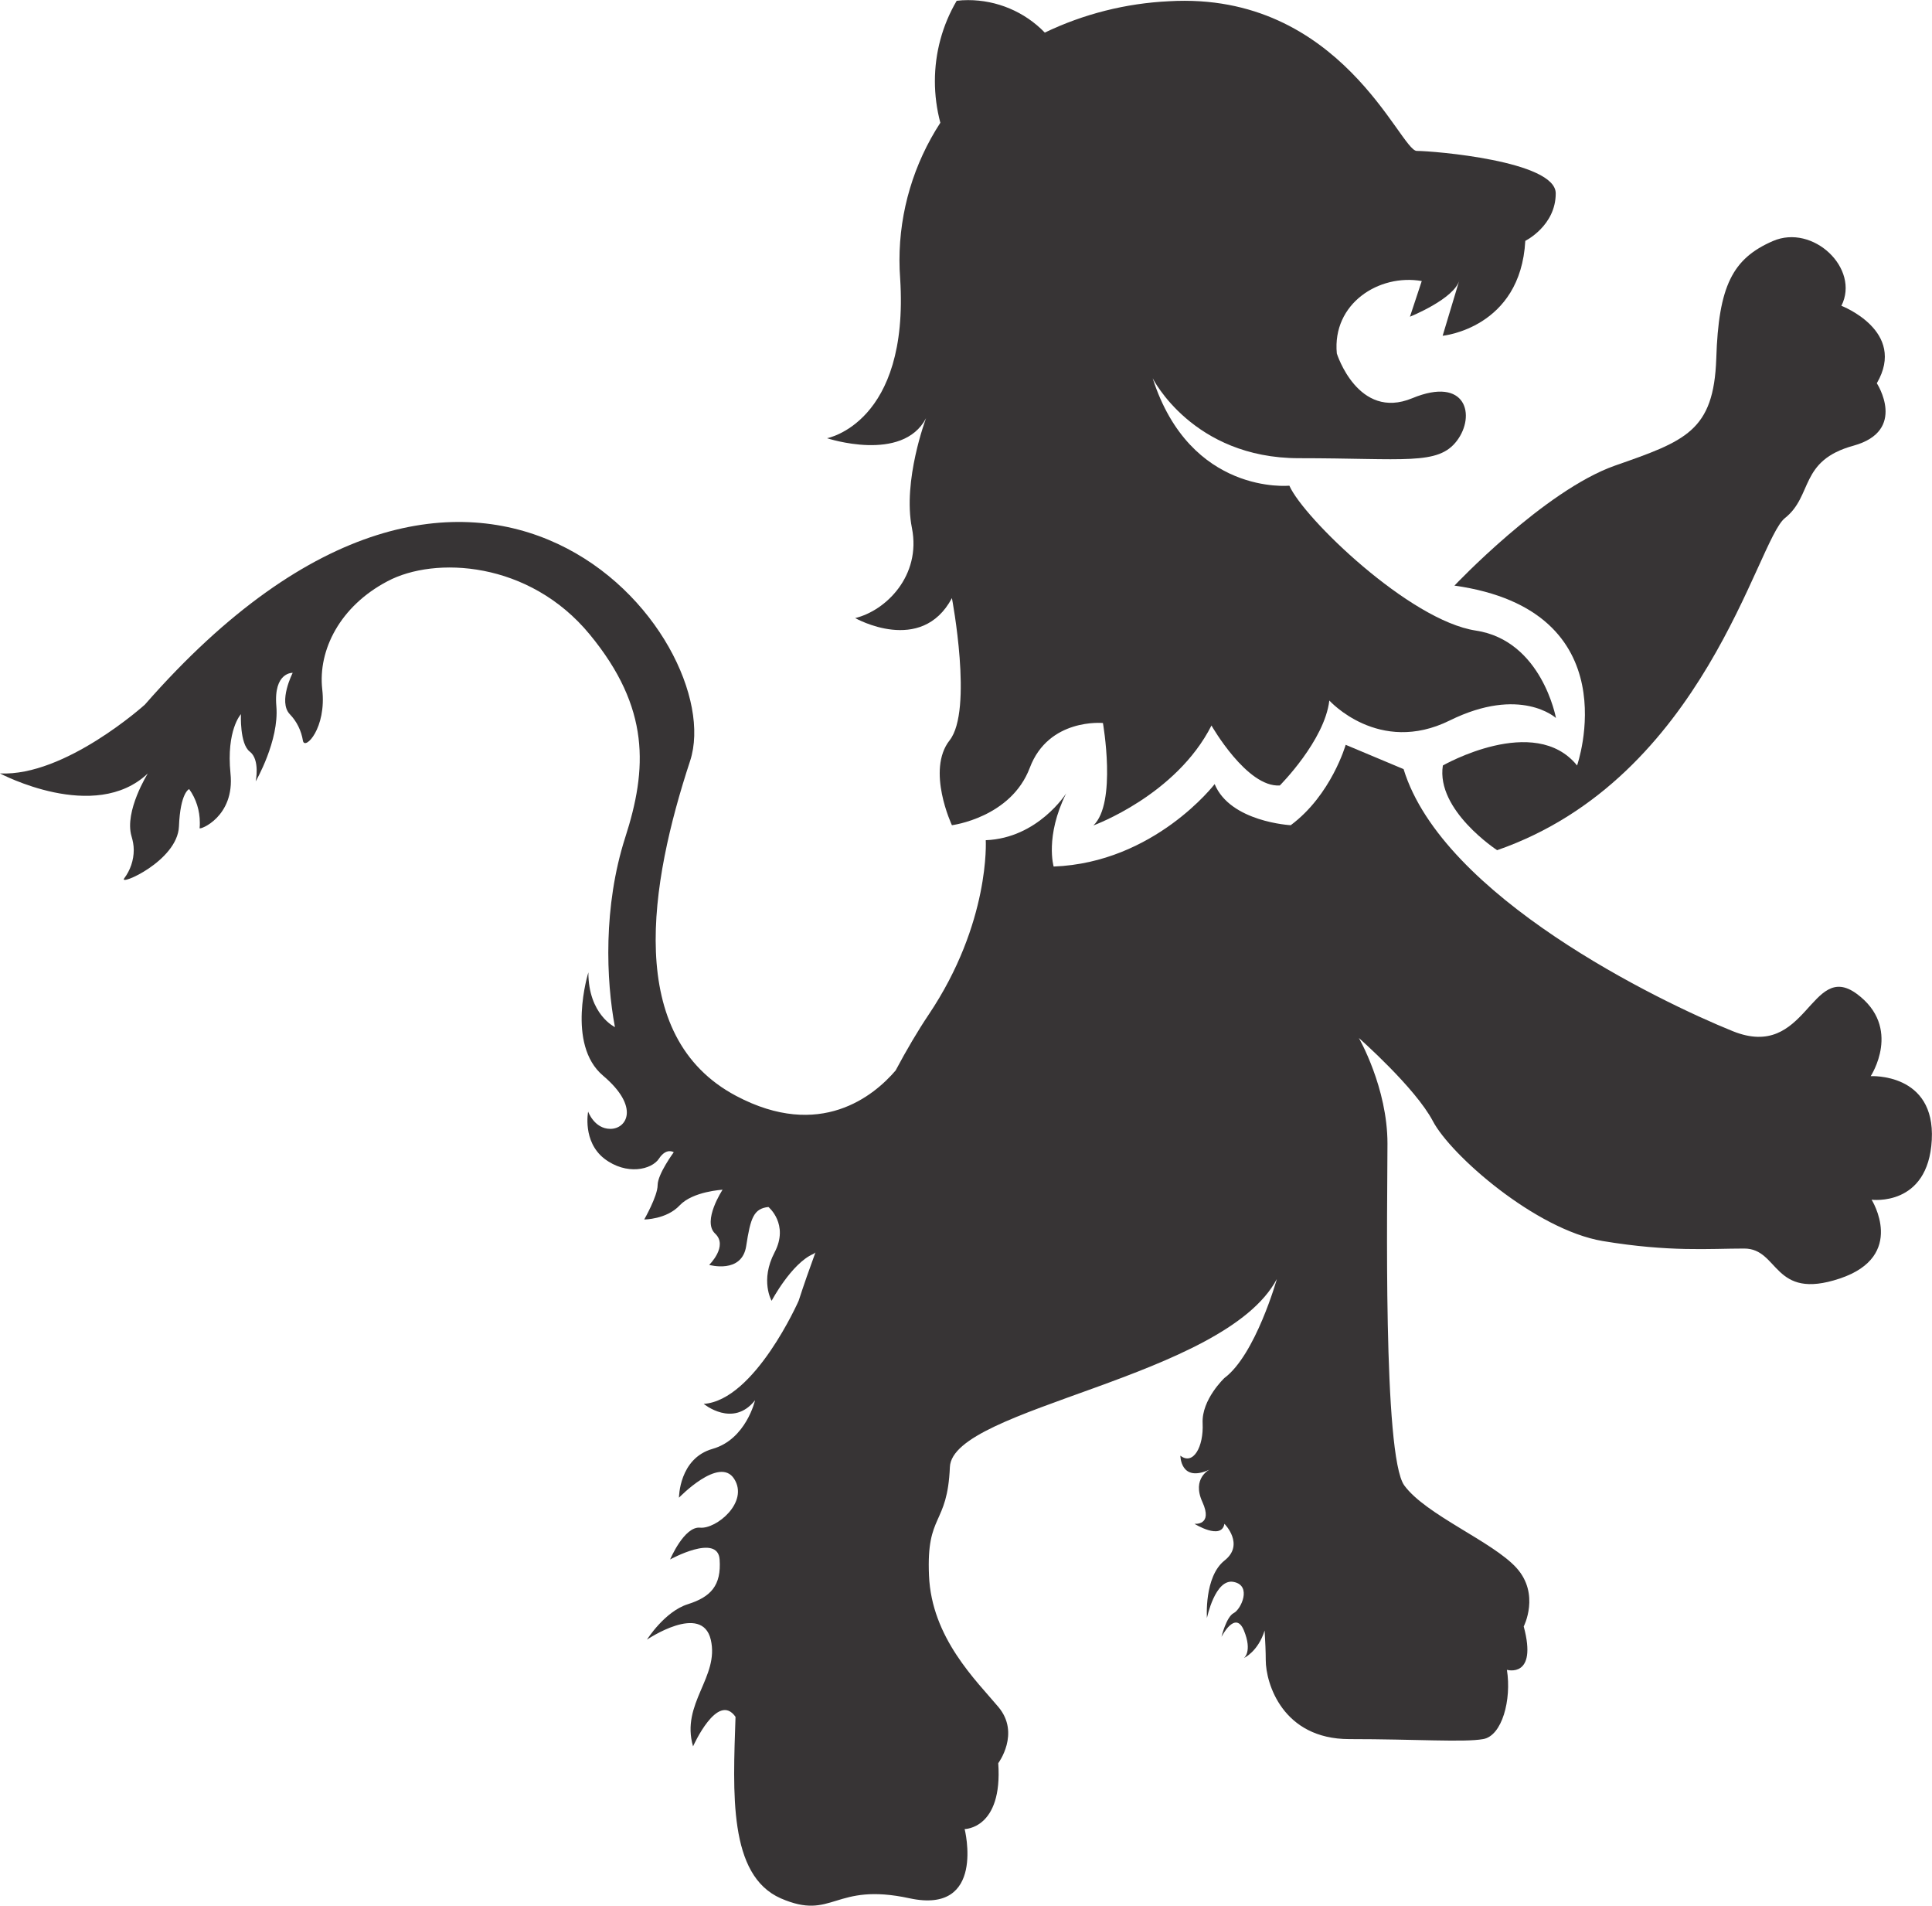 <?xml version="1.0" encoding="UTF-8"?>
<!DOCTYPE svg PUBLIC "-//W3C//DTD SVG 1.1//EN" "http://www.w3.org/Graphics/SVG/1.1/DTD/svg11.dtd">
<!-- Creator: CorelDRAW X7 -->
<svg xmlns="http://www.w3.org/2000/svg" xml:space="preserve" width="8.503in" height="8.386in" version="1.1" style="shape-rendering:geometricPrecision; text-rendering:geometricPrecision; image-rendering:optimizeQuality; fill-rule:evenodd; clip-rule:evenodd"
viewBox="0 0 8508 8390"
 xmlns:xlink="http://www.w3.org/1999/xlink">
 <defs>
  <style type="text/css">
   <![CDATA[
    .fil0 {fill:#373435}
   ]]>
  </style>
 </defs>
 <g id="Layer_x0020_1">

  <path class="fil0" d="M5335 3194c0,0 156,274 301,264 0,0 197,-197 218,-374 0,0 218,242 530,88 312,-154 468,-11 468,-11 0,0 -62,-341 -353,-385 -291,-44 -758,-495 -821,-638 0,0 -436,44 -602,-473 0,0 176,352 644,352 467,0 613,33 696,-77 83,-110 42,-286 -197,-187 -239,99 -332,-197 -332,-197 -21,-220 186,-352 374,-319l-52 157c0,0 197,-79 218,-162l-74 246c0,0 343,-33 364,-418 0,0 134,-66 134,-209 0,-143 -540,-187 -612,-187 -73,0 -333,-703 -1091,-659 -190,9 -376,56 -547,138 -89,-92 -211,-143 -338,-143 -17,0 -34,1 -50,3 -63,107 -96,229 -96,354 0,61 8,123 24,183 -117,180 -180,390 -180,605 0,27 1,54 3,80 41,638 -322,704 -322,704 0,0 332,110 436,-88 0,0 -104,275 -62,484 41,209 -114,363 -250,396 0,0 291,165 426,-88 0,0 94,494 -10,626 -104,132 10,374 10,374 0,0 260,-33 343,-253 83,-220 322,-197 322,-197 0,0 62,353 -42,451 0,0 364,-132 520,-440z"/>
  <path class="fil0" d="M8238 4738c0,0 141,-214 -62,-363 -203,-148 -218,297 -545,165 -327,-132 -1278,-593 -1450,-1154l-255 -107c0,0 -63,221 -242,354 0,0 -266,-14 -335,-181 0,0 -265,346 -709,363 0,0 -39,-132 55,-322 0,0 -124,197 -354,206 0,0 21,363 -252,769 -47,70 -96,153 -145,245 -95,111 -332,308 -702,112 -495,-262 -380,-937 -203,-1475 176,-537 -930,-1929 -2401,-248 0,0 -351,317 -638,303 0,0 417,222 651,0 0,0 -104,166 -72,276 6,20 10,40 10,61 0,45 -15,89 -42,125 -27,36 234,-76 241,-228 6,-151 45,-165 45,-165 31,43 47,95 47,148 0,8 0,16 -1,24 -1,9 156,-49 136,-241 -19,-191 46,-261 46,-261 0,0 -6,131 39,165 46,35 26,131 26,131 0,0 104,-179 91,-331 -13,-151 72,-147 72,-147 0,0 -65,127 -13,182 31,32 51,73 58,117 8,44 105,-55 85,-227 -19,-172 78,-365 287,-475 208,-111 624,-90 891,234 267,324 254,592 156,895 -97,303 -84,627 -45,834 0,0 -117,-55 -117,-241 0,0 -99,317 65,455 163,138 104,234 32,234 -71,0 -98,-76 -98,-76 0,0 -26,131 71,207 98,75 209,49 241,0 33,-50 65,-28 65,-28 0,0 -71,96 -71,145 0,48 -59,151 -59,151 0,0 98,0 156,-62 58,-62 189,-69 189,-69 0,0 -91,138 -33,193 59,55 -26,138 -26,138 0,0 144,41 163,-83 19,-124 33,-165 98,-172 0,0 92,76 27,200 -65,124 -13,213 -13,213 0,0 87,-164 183,-206 4,-2 7,-4 10,-7 -26,71 -51,142 -74,213l0 0c0,0 -193,438 -418,454 0,0 129,107 226,-16 0,0 -39,172 -187,214 -148,42 -148,215 -148,215 0,0 178,-185 243,-83 66,103 -79,222 -150,215 -70,-7 -132,140 -132,140 0,0 210,-116 218,0 8,115 -39,165 -140,197 -102,32 -180,156 -180,156 0,0 242,-164 281,0 39,165 -133,281 -78,470 0,0 108,-243 187,-130 -11,334 -32,697 199,799 232,101 232,-73 568,0 337,72 242,-305 242,-305 0,0 168,0 148,-290 0,0 98,-131 1,-247 -96,-115 -295,-304 -306,-580 -12,-276 81,-216 92,-477 11,-262 1209,-392 1440,-828 0,0 -94,334 -231,436 0,0 -101,95 -96,199 5,105 -42,187 -98,143 0,0 0,121 129,61 0,0 -80,38 -32,143 48,105 -35,96 -35,96 0,0 119,74 132,0 0,0 91,91 0,162 -90,72 -77,253 -77,253 0,0 36,-176 118,-159 81,16 32,121 0,137 -33,17 -54,105 -54,105 0,0 61,-121 99,-28 38,93 0,121 0,121 0,0 62,-28 91,-121 3,49 5,96 5,130 0,102 74,348 368,348 294,0 505,15 589,0 84,-14 126,-174 105,-305 0,0 136,39 74,-191 0,0 73,-142 -32,-258 -105,-116 -399,-233 -494,-363 -95,-131 -74,-1259 -74,-1505 0,-247 -126,-465 -126,-465 0,0 248,218 326,366 78,149 452,478 748,528 296,49 468,33 623,33 155,0 125,231 421,132 296,-99 140,-347 140,-347 0,0 249,33 265,-263 16,-297 -269,-281 -269,-281z"/>
  <path class="fil0" d="M8109 1346c83,-164 -125,-362 -302,-285 -177,77 -239,197 -249,517 -11,320 -135,363 -447,472 -311,110 -706,528 -706,528 779,110 540,792 540,792 -187,-231 -591,0 -591,0 -31,197 239,373 239,373 914,-318 1143,-1363 1267,-1462 125,-99 62,-253 302,-319 239,-66 103,-275 103,-275 134,-230 -156,-341 -156,-341z"/>
 </g>
</svg>
